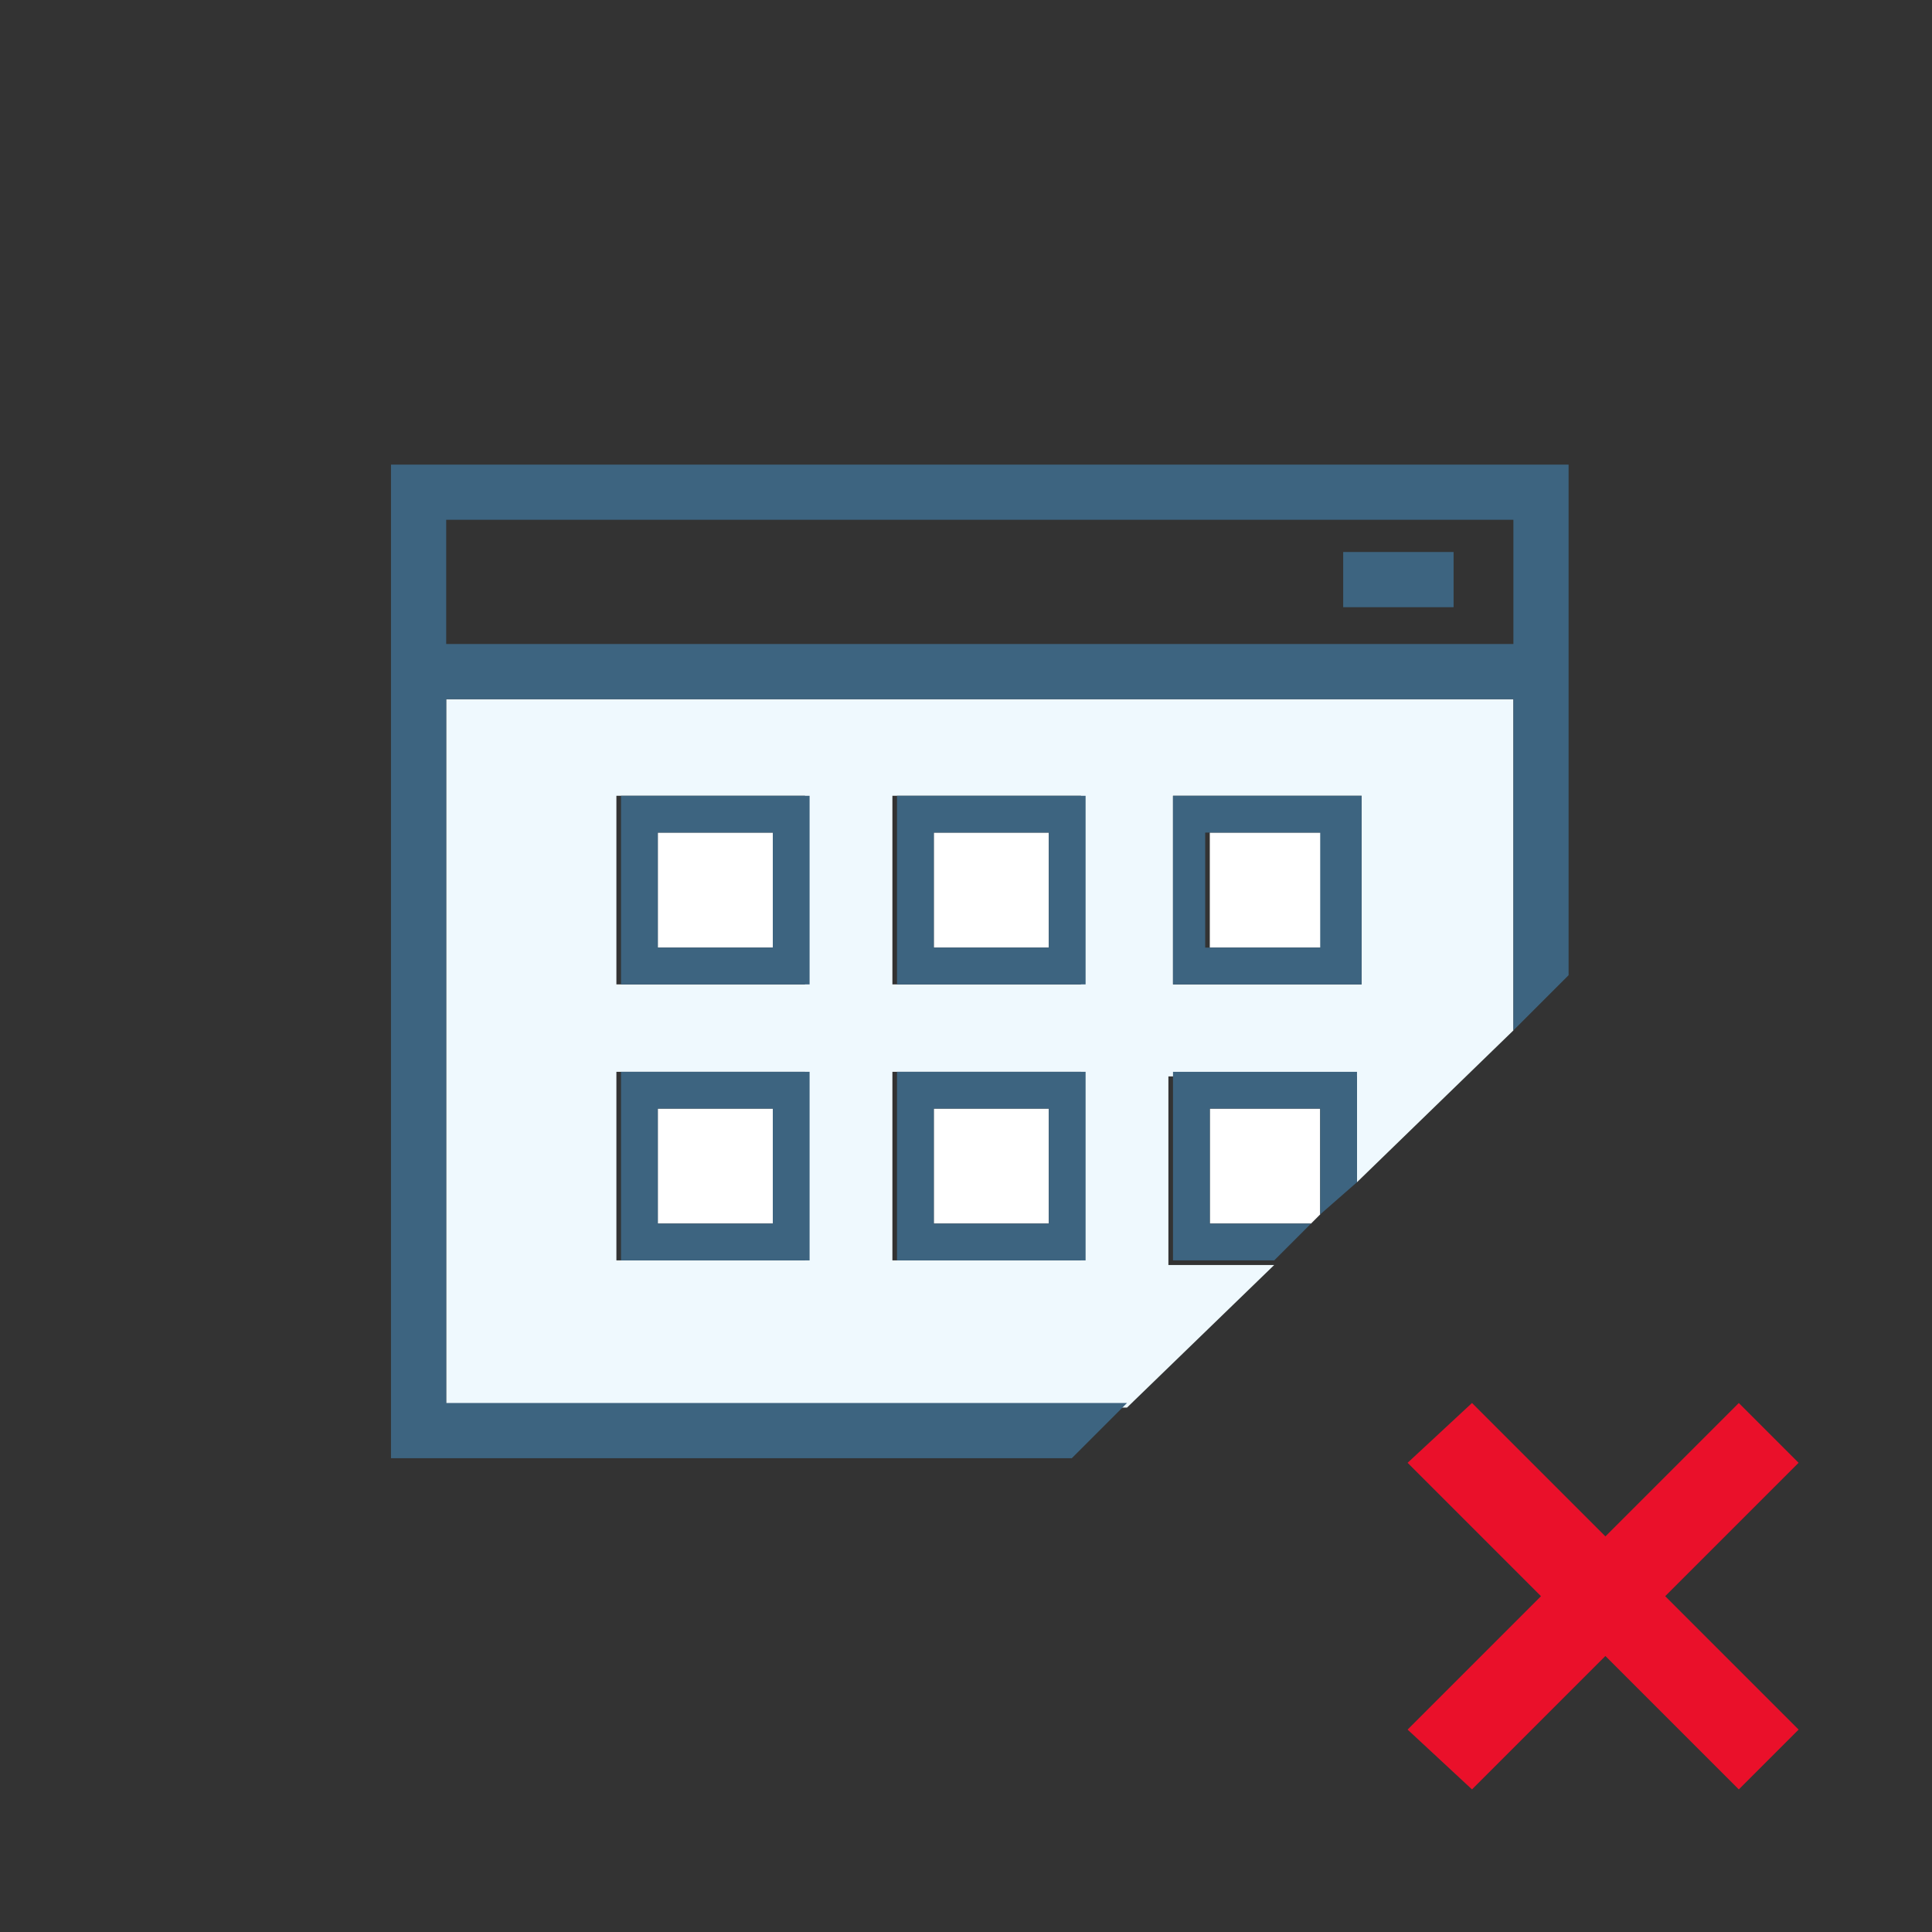 <?xml version="1.0" encoding="utf-8"?>
<!-- Generator: Adobe Illustrator 18.0.0, SVG Export Plug-In . SVG Version: 6.00 Build 0)  -->
<!DOCTYPE svg PUBLIC "-//W3C//DTD SVG 1.1//EN" "http://www.w3.org/Graphics/SVG/1.1/DTD/svg11.dtd">
<svg version="1.1" id="Layer_1" xmlns="http://www.w3.org/2000/svg" xmlns:xlink="http://www.w3.org/1999/xlink" x="0px" y="0px"
	 viewBox="0 0 42 42" enable-background="new 0 0 42 42" xml:space="preserve">
<rect x="0" y="0" width="42" height="42" fill="#333333" stroke="none"/>
<g>
	<g>
		<path fill="none" d="M32.9,11.3H9.7V14h23.2V11.3z M31.6,13.2h-2.4V12h2.4V13.2z"/>
		<path fill="#EFF9FE" d="M9.7,15.2v15.4h14.8l3.2-3.1h-2.3v-4.1h4.1v2.3l3.4-3.3v-7.2H9.7z M17.5,27.4h-4.1v-4.1h4.1V27.4z
			 M17.5,21.4h-4.1v-4.1h4.1V21.4z M23.5,27.4h-4.1v-4.1h4.1V27.4z M23.5,21.4h-4.1v-4.1h4.1V21.4z M25.5,21.4v-4.1h4.1v4.1H25.5z"
			/>
		<path fill="#3D6480" d="M9.7,30.5V15.2h23.2v7.2l1.2-1.2V10.1H8.5v21.6h14.8l1.2-1.2H9.7z M9.7,11.3h23.2V14H9.7V11.3z"/>
		<rect x="29.2" y="12" fill="#3D6480" width="2.4" height="1.2"/>
		<rect x="14.3" y="18.1" fill="#FFFFFF" width="2.5" height="2.5"/>
		<path fill="#3D6480" d="M13.5,21.4h4.1v-4.1h-4.1V21.4z M14.3,18.1h2.5v2.5h-2.5V18.1z"/>
		<rect x="20.3" y="18.1" fill="#FFFFFF" width="2.5" height="2.5"/>
		<path fill="#3D6480" d="M19.5,21.4h4.1v-4.1h-4.1V21.4z M20.3,18.1h2.5v2.5h-2.5V18.1z"/>
		<rect x="26.3" y="18.1" fill="#FFFFFF" width="2.5" height="2.5"/>
		<path fill="#3D6480" d="M25.5,17.3v4.1h4.1v-4.1H25.5z M28.7,20.6h-2.5v-2.5h2.5V20.6z"/>
		<rect x="14.3" y="24.1" fill="#FFFFFF" width="2.5" height="2.5"/>
		<path fill="#3D6480" d="M13.5,27.4h4.1v-4.1h-4.1V27.4z M14.3,24.1h2.5v2.5h-2.5V24.1z"/>
		<rect x="20.3" y="24.1" fill="#FFFFFF" width="2.5" height="2.5"/>
		<path fill="#3D6480" d="M19.5,27.4h4.1v-4.1h-4.1V27.4z M20.3,24.1h2.5v2.5h-2.5V24.1z"/>
		<polygon fill="#FFFFFF" points="26.3,24.1 26.3,26.6 28.5,26.6 28.7,26.4 28.7,24.1 		"/>
		<polygon fill="#3D6480" points="25.5,23.3 25.5,27.4 27.7,27.4 28.5,26.6 26.3,26.6 26.3,24.1 28.7,24.1 28.7,26.4 29.5,25.7 
			29.5,23.3 		"/>
	</g>
	<polygon fill="#EA102A" points="39.1,31.8 37.8,30.5 34.9,33.4 32,30.5 30.6,31.8 33.5,34.7 30.6,37.6 32,38.9 34.9,36 37.8,38.9 
		39.1,37.6 36.2,34.7 	"/>
</g>
</svg>
